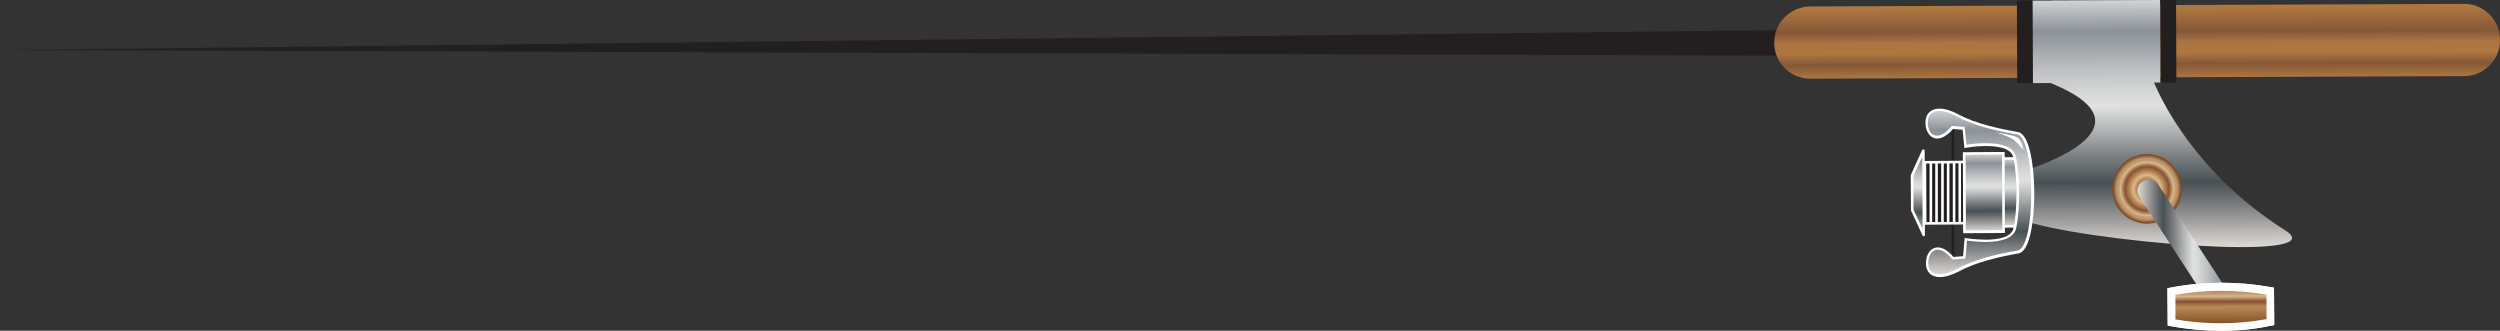 <?xml version="1.0" encoding="utf-8"?>
<!-- Generator: Adobe Illustrator 19.0.0, SVG Export Plug-In . SVG Version: 6.00 Build 0)  -->
<svg version="1.1" id="Layer_1" xmlns="http://www.w3.org/2000/svg" xmlns:xlink="http://www.w3.org/1999/xlink" x="0px" y="0px"
	 viewBox="0 0 969 128.2" style="enable-background:new 0 0 969 128.2;" xml:space="preserve">
<rect x="0" y="0" width="969" height="128.2" fill="#333333" stroke="none"/>
<style type="text/css">
	.st0{fill:#FFFFFF;}
	.st1{fill:#231F20;}
	.st2{fill:url(#SVGID_1_);}
	.st3{fill:url(#SVGID_2_);}
	.st4{fill:#FFFFFF;stroke:#231F20;stroke-miterlimit:10;}
	.st5{fill:url(#SVGID_3_);}
	.st6{fill:url(#SVGID_4_);}
	.st7{fill:url(#SVGID_5_);}
	.st8{fill:url(#SVGID_6_);}
	.st9{fill:url(#SVGID_7_);}
	.st10{fill:url(#SVGID_8_);}
	.st11{fill:url(#SVGID_9_);}
	.st12{fill:url(#SVGID_10_);}
</style>
<g>
	<g>
		<line class="st0" x1="695" y1="16.6" x2="0" y2="19.4"/>
		<polygon class="st1" points="695,21.6 0,19.4 695,11.6 		"/>
	</g>
	<g>
		<path class="st1" d="M-236.9,800.5c0.7,1.4,2.2,1.9,3.2,1.2l0,0c1-0.7,1.1-2.1,0.6-3.2c-3-5.8-3.1-12.7-0.1-18.5
			c0.6-1.1,0.4-2.5-0.6-3.2l0,0c-1-0.7-2.5-0.2-3.2,1.2C-240.6,785.2-240.6,793.6-236.9,800.5z"/>
	</g>
	<g>
		<path class="st1" d="M-325.8,799.5c0.7,1.3,2.1,1.7,3,1.1l0,0c0.9-0.6,1.1-1.9,0.5-3c-2.8-5.4-2.9-11.9-0.1-17.3
			c0.5-1,0.4-2.3-0.5-3l0,0c-0.9-0.6-2.3-0.2-3,1.1C-329.3,785.1-329.3,792.9-325.8,799.5z"/>
	</g>
	<g>
		<path class="st1" d="M-414.7,798.4c0.6,1.2,2,1.6,2.8,1l0,0c0.8-0.6,1-1.8,0.5-2.8c-2.7-5-2.7-11.1,0-16.2c0.5-1,0.3-2.2-0.5-2.8
			c0,0,0,0,0,0c-0.8-0.6-2.2-0.1-2.8,1.1C-418,785-417.9,792.3-414.7,798.4z"/>
	</g>
	<g>
		<path class="st1" d="M-503.6,797.4c0.6,1.1,1.8,1.5,2.6,1l0,0c0.8-0.6,0.9-1.7,0.5-2.6c-2.5-4.7-2.5-10.3,0-15
			c0.5-0.9,0.3-2-0.5-2.6c0,0,0,0,0,0c-0.8-0.5-2-0.1-2.6,1C-506.6,784.9-506.6,791.7-503.6,797.4z"/>
	</g>
	<g>
		<path class="st1" d="M-592.5,796.3c0.5,1,1.7,1.4,2.4,0.9c0,0,0,0,0,0c0.7-0.5,0.8-1.5,0.4-2.4c-2.3-4.3-2.3-9.5,0-13.8
			c0.4-0.8,0.3-1.9-0.4-2.4l0,0c-0.7-0.5-1.8-0.1-2.4,0.9C-595.3,784.8-595.2,791.1-592.5,796.3z"/>
	</g>
	
		<linearGradient id="SVGID_1_" gradientUnits="userSpaceOnUse" x1="747.919" y1="-170.038" x2="747.919" y2="-198.038" gradientTransform="matrix(1 -4.042528e-003 4.042528e-003 1 81.158 203.121)">
		<stop  offset="5.618000e-003" style="stop-color:#AA7541"/>
		<stop  offset="0.191" style="stop-color:#865737"/>
		<stop  offset="0.343" style="stop-color:#AF7740"/>
		<stop  offset="0.489" style="stop-color:#AA7541"/>
		<stop  offset="0.635" style="stop-color:#865737"/>
		<stop  offset="0.966" style="stop-color:#AF7740"/>
	</linearGradient>
	<path class="st2" d="M687.7,16.6c0,7.7,6.3,14,14.1,13.9l253.3-1c7.7,0,14-6.3,13.9-14.1l0,0c0-7.7-6.3-14-14.1-13.9l-253.3,1
		C693.9,2.6,687.6,8.9,687.7,16.6L687.7,16.6z"/>
	
		<linearGradient id="SVGID_2_" gradientUnits="userSpaceOnUse" x1="755.208" y1="-104.141" x2="755.208" y2="-200.038" gradientTransform="matrix(1 -4.042528e-003 4.042528e-003 1 81.158 203.121)">
		<stop  offset="0" style="stop-color:#E5E2DF"/>
		<stop  offset="0" style="stop-color:#DEDAD6"/>
		<stop  offset="3.846586e-002" style="stop-color:#C9C5C3"/>
		<stop  offset="0.112" style="stop-color:#9D9C9C"/>
		<stop  offset="0.213" style="stop-color:#63676A"/>
		<stop  offset="0.264" style="stop-color:#475154"/>
		<stop  offset="0.37" style="stop-color:#7C7F82"/>
		<stop  offset="0.463" style="stop-color:#ACAEAF"/>
		<stop  offset="0.533" style="stop-color:#CFD0D0"/>
		<stop  offset="0.573" style="stop-color:#E0E1E0"/>
		<stop  offset="0.627" style="stop-color:#D6D7D7"/>
		<stop  offset="0.718" style="stop-color:#BEC0C2"/>
		<stop  offset="0.834" style="stop-color:#999EA4"/>
		<stop  offset="0.876" style="stop-color:#8B9299"/>
		<stop  offset="1" style="stop-color:#D2D3D4"/>
		<stop  offset="1" style="stop-color:#A8AAAD"/>
	</linearGradient>
	<path class="st3" d="M885.8,89.3c-34.2-21.6-47.7-49.7-50.9-57.3l2.5,0l-0.1-32l-49.7,0.2l0.1,32l7.2,0
		c44.1,18-10.6,34.1-10.6,34.1s3.6,10-1,18.8C806.2,93.7,905.7,101.9,885.8,89.3z"/>
	<path class="st4" d="M834.2,30"/>
	<rect x="756.4" y="49.3" class="st1" width="1" height="50.7"/>
	<g>
		
			<linearGradient id="SVGID_3_" gradientUnits="userSpaceOnUse" x1="694.112" y1="-112.54" x2="694.112" y2="-138.871" gradientTransform="matrix(1 -4.042528e-003 4.042528e-003 1 81.158 203.121)">
			<stop  offset="0" style="stop-color:#E5E2DF"/>
			<stop  offset="0" style="stop-color:#DEDAD6"/>
			<stop  offset="3.846586e-002" style="stop-color:#C9C5C3"/>
			<stop  offset="0.112" style="stop-color:#9D9C9C"/>
			<stop  offset="0.213" style="stop-color:#63676A"/>
			<stop  offset="0.264" style="stop-color:#475154"/>
			<stop  offset="0.37" style="stop-color:#7C7F82"/>
			<stop  offset="0.463" style="stop-color:#ACAEAF"/>
			<stop  offset="0.533" style="stop-color:#CFD0D0"/>
			<stop  offset="0.573" style="stop-color:#E0E1E0"/>
			<stop  offset="0.627" style="stop-color:#D6D7D7"/>
			<stop  offset="0.718" style="stop-color:#BEC0C2"/>
			<stop  offset="0.834" style="stop-color:#999EA4"/>
			<stop  offset="0.876" style="stop-color:#8B9299"/>
			<stop  offset="1" style="stop-color:#D2D3D4"/>
			<stop  offset="1" style="stop-color:#A8AAAD"/>
		</linearGradient>
		<polygon class="st5" points="766.2,87.8 783.4,87.7 783.3,61.4 766.1,61.5 		"/>
		<path class="st0" d="M783.9,88.2l-18.2,0.1L765.6,61l18.2-0.1L783.9,88.2z M766.7,87.3l16.2-0.1l-0.1-25.3L766.6,62L766.7,87.3z"
			/>
	</g>
	<g>
		
			<linearGradient id="SVGID_4_" gradientUnits="userSpaceOnUse" x1="686.751" y1="-93.524" x2="686.751" y2="-157.887" gradientTransform="matrix(1 -4.042528e-003 4.042528e-003 1 81.158 203.121)">
			<stop  offset="0" style="stop-color:#E5E2DF"/>
			<stop  offset="0" style="stop-color:#DEDAD6"/>
			<stop  offset="3.846586e-002" style="stop-color:#C9C5C3"/>
			<stop  offset="0.112" style="stop-color:#9D9C9C"/>
			<stop  offset="0.213" style="stop-color:#63676A"/>
			<stop  offset="0.264" style="stop-color:#475154"/>
			<stop  offset="0.37" style="stop-color:#7C7F82"/>
			<stop  offset="0.463" style="stop-color:#ACAEAF"/>
			<stop  offset="0.533" style="stop-color:#CFD0D0"/>
			<stop  offset="0.573" style="stop-color:#E0E1E0"/>
			<stop  offset="0.627" style="stop-color:#D6D7D7"/>
			<stop  offset="0.718" style="stop-color:#BEC0C2"/>
			<stop  offset="0.834" style="stop-color:#999EA4"/>
			<stop  offset="0.876" style="stop-color:#8B9299"/>
			<stop  offset="1" style="stop-color:#D2D3D4"/>
			<stop  offset="1" style="stop-color:#A8AAAD"/>
		</linearGradient>
		<path class="st6" d="M757,100l4.3-0.4l0.6-7c0,0,17.3,2.9,19-4.1c1.6-7,1.6-21-0.1-28c-1.7-7-19-3.9-19-3.9l-0.7-7l-4.3-0.3
			c-5.6,6.7-10,3.4-10-2s5.3-6.4,12-2.7c6.7,3.6,15.7,5.6,23.4,6.9c7.7,1.3,7.8,44.6,0.2,46c-7.7,1.4-16.7,3.4-23.3,7.1
			c-6.7,3.7-12,2.7-12-2.6C746.9,96.7,751.3,93.4,757,100z"/>
		<path class="st0" d="M751.9,107.4c-3.4,0-5.4-2-5.4-5.3c0-3.7,1.9-6.2,4.6-6.2c1.9,0,4,1.3,6.1,3.7l3.7-0.3l0.6-7.1l0.5,0.1
			c0,0,3.7,0.6,7.7,0.6c4.4,0,9.8-0.8,10.7-4.3c1.6-6.9,1.6-20.9-0.1-27.8c-0.9-3.5-6.3-4.2-10.7-4.2c-4,0-7.7,0.7-7.7,0.7l-0.5,0.1
			l-0.7-7.1l-3.7-0.3c-2.1,2.4-4.2,3.7-6.1,3.7c-1.4,0-2.6-0.7-3.4-1.9c-0.8-1.1-1.2-2.7-1.2-4.3c0-3.3,2-5.4,5.4-5.4
			c2.1,0,4.7,0.8,7.3,2.2c7,3.8,16.6,5.7,23.2,6.9c4.3,0.7,6.2,12.3,6.3,23.5c0,11.2-1.8,22.8-6.1,23.5c-6.6,1.2-16.2,3.2-23.1,7
			C756.6,106.6,754,107.4,751.9,107.4z M751,96.8c-2.1,0-3.6,2.2-3.6,5.2c0,2.8,1.6,4.3,4.4,4.3c2,0,4.3-0.8,6.8-2.1
			c7.1-3.9,16.8-6,23.5-7.1c3.1-0.6,5.3-10,5.2-22.5c0-12.5-2.3-22-5.4-22.5c-6.7-1.1-16.4-3.1-23.5-7c-2.5-1.4-4.9-2.1-6.8-2.1
			c-2.8,0-4.4,1.6-4.4,4.4c0,1.5,0.4,2.8,1,3.8c0.5,0.7,1.3,1.4,2.6,1.4c1.2,0,3.1-0.6,5.5-3.6l0.2-0.2l5,0.4l0.7,6.9
			c1.2-0.2,4.2-0.6,7.4-0.6c6.8,0,10.9,1.7,11.7,5c1.7,7.1,1.8,21.1,0.1,28.2c-0.8,3.3-4.8,5-11.6,5.1c-3.2,0-6.2-0.4-7.4-0.5
			l-0.6,6.9l-5,0.4l-0.2-0.2C754.1,97.4,752.2,96.8,751,96.8z"/>
	</g>
	<g>
		
			<linearGradient id="SVGID_5_" gradientUnits="userSpaceOnUse" x1="688.285" y1="-110.538" x2="688.285" y2="-140.872" gradientTransform="matrix(1 -4.042528e-003 4.042528e-003 1 81.158 203.121)">
			<stop  offset="0" style="stop-color:#E5E2DF"/>
			<stop  offset="0" style="stop-color:#DEDAD6"/>
			<stop  offset="3.846586e-002" style="stop-color:#C9C5C3"/>
			<stop  offset="0.112" style="stop-color:#9D9C9C"/>
			<stop  offset="0.213" style="stop-color:#63676A"/>
			<stop  offset="0.264" style="stop-color:#475154"/>
			<stop  offset="0.37" style="stop-color:#7C7F82"/>
			<stop  offset="0.463" style="stop-color:#ACAEAF"/>
			<stop  offset="0.533" style="stop-color:#CFD0D0"/>
			<stop  offset="0.573" style="stop-color:#E0E1E0"/>
			<stop  offset="0.627" style="stop-color:#D6D7D7"/>
			<stop  offset="0.718" style="stop-color:#BEC0C2"/>
			<stop  offset="0.834" style="stop-color:#999EA4"/>
			<stop  offset="0.876" style="stop-color:#8B9299"/>
			<stop  offset="1" style="stop-color:#D2D3D4"/>
			<stop  offset="1" style="stop-color:#A8AAAD"/>
		</linearGradient>
		<polygon class="st7" points="761.4,89.8 776.6,89.8 776.5,59.4 761.3,59.5 		"/>
		<path class="st0" d="M777.1,90.3l-16.2,0.1L760.8,59l16.2-0.1L777.1,90.3z M761.9,89.3l14.2-0.1L776,59.9L761.8,60L761.9,89.3z"/>
	</g>
	<g>
		
			<rect x="746.2" y="62.9" transform="matrix(-1 4.042528e-003 -4.042528e-003 -1 1507.792 146.344)" class="st1" width="15.2" height="23.7"/>
		<path class="st0" d="M761.9,87l-16.2,0.1l-0.1-24.7l16.2-0.1L761.9,87z M746.7,86.1l14.2-0.1l-0.1-22.7l-14.2,0.1L746.7,86.1z"/>
	</g>
	<g>
		
			<linearGradient id="SVGID_6_" gradientUnits="userSpaceOnUse" x1="662.77" y1="-109.347" x2="662.77" y2="-142.065" gradientTransform="matrix(1 -4.042528e-003 4.042528e-003 1 81.158 203.121)">
			<stop  offset="0" style="stop-color:#E5E2DF"/>
			<stop  offset="0" style="stop-color:#DEDAD6"/>
			<stop  offset="3.846586e-002" style="stop-color:#C9C5C3"/>
			<stop  offset="0.112" style="stop-color:#9D9C9C"/>
			<stop  offset="0.213" style="stop-color:#63676A"/>
			<stop  offset="0.264" style="stop-color:#475154"/>
			<stop  offset="0.37" style="stop-color:#7C7F82"/>
			<stop  offset="0.463" style="stop-color:#ACAEAF"/>
			<stop  offset="0.533" style="stop-color:#CFD0D0"/>
			<stop  offset="0.573" style="stop-color:#E0E1E0"/>
			<stop  offset="0.627" style="stop-color:#D6D7D7"/>
			<stop  offset="0.718" style="stop-color:#BEC0C2"/>
			<stop  offset="0.834" style="stop-color:#999EA4"/>
			<stop  offset="0.876" style="stop-color:#8B9299"/>
			<stop  offset="1" style="stop-color:#D2D3D4"/>
			<stop  offset="1" style="stop-color:#A8AAAD"/>
		</linearGradient>
		<polygon class="st8" points="741.2,81.4 745.7,91.1 745.6,58.4 741.1,68.1 		"/>
		<path class="st0" d="M745.7,91.6c-0.2,0-0.4-0.1-0.5-0.3l-4.5-9.7c0-0.1,0-0.1,0-0.2l-0.1-13.3c0-0.1,0-0.1,0-0.2l4.4-9.7
			c0.1-0.2,0.3-0.3,0.6-0.3c0.2,0,0.4,0.3,0.4,0.5l0.1,32.7c0,0.2-0.2,0.4-0.4,0.5C745.8,91.6,745.8,91.6,745.7,91.6z M741.7,81.3
			l3.5,7.5l-0.1-28.2l-3.5,7.6L741.7,81.3z"/>
	</g>
	<g>
		<line class="st1" x1="759.6" y1="62.8" x2="759.7" y2="86.5"/>
		<rect x="759.1" y="62.8" class="st0" width="1" height="23.7"/>
	</g>
	<g>
		<line class="st1" x1="757.3" y1="62.8" x2="757.4" y2="86.5"/>
		<rect x="756.9" y="62.8" class="st0" width="1" height="23.7"/>
	</g>
	<g>
		<line class="st1" x1="755.1" y1="62.9" x2="755.2" y2="86.5"/>
		<rect x="754.6" y="62.9" class="st0" width="1" height="23.7"/>
	</g>
	<g>
		<line class="st1" x1="752.8" y1="62.9" x2="752.9" y2="86.5"/>
		<rect x="752.4" y="62.9" class="st0" width="1" height="23.7"/>
	</g>
	<g>
		<line class="st1" x1="750.6" y1="62.9" x2="750.7" y2="86.5"/>
		<rect x="750.1" y="62.9" class="st0" width="1" height="23.7"/>
	</g>
	<g>
		<line class="st1" x1="748.3" y1="62.9" x2="748.4" y2="86.5"/>
		<rect x="747.9" y="62.9" class="st0" width="1" height="23.7"/>
	</g>
	<path class="st0" d="M784.3,58.2c0,0-0.5-4-2.5-5c-2-1-5.5-1.3-8.3-2c0,0,5.5,1.8,7,3S784.3,58.2,784.3,58.2z"/>
	
		<radialGradient id="SVGID_7_" cx="751.552" cy="-126.872" r="13.499" gradientTransform="matrix(1 -4.042528e-003 4.042528e-003 1 81.158 203.121)" gradientUnits="userSpaceOnUse">
		<stop  offset="2.809000e-002" style="stop-color:#7E4A1F"/>
		<stop  offset="0.253" style="stop-color:#AB714A"/>
		<stop  offset="0.393" style="stop-color:#DCB887"/>
		<stop  offset="0.5" style="stop-color:#B98957"/>
		<stop  offset="0.635" style="stop-color:#865236"/>
		<stop  offset="0.764" style="stop-color:#DCB887"/>
		<stop  offset="0.8" style="stop-color:#C9A47A"/>
		<stop  offset="0.839" style="stop-color:#BD9872"/>
		<stop  offset="0.876" style="stop-color:#BA946F"/>
		<stop  offset="0.978" style="stop-color:#7E4A1F"/>
	</radialGradient>
	<circle class="st9" cx="832.2" cy="73.2" r="13.5"/>
	
		<linearGradient id="SVGID_8_" gradientUnits="userSpaceOnUse" x1="747.919" y1="-103.783" x2="785.517" y2="-103.783" gradientTransform="matrix(1 -4.042528e-003 4.042528e-003 1 81.158 203.121)">
		<stop  offset="0" style="stop-color:#E5E2DF"/>
		<stop  offset="0" style="stop-color:#DEDAD6"/>
		<stop  offset="3.846586e-002" style="stop-color:#C9C5C3"/>
		<stop  offset="0.112" style="stop-color:#9D9C9C"/>
		<stop  offset="0.213" style="stop-color:#63676A"/>
		<stop  offset="0.264" style="stop-color:#475154"/>
		<stop  offset="0.37" style="stop-color:#7C7F82"/>
		<stop  offset="0.463" style="stop-color:#ACAEAF"/>
		<stop  offset="0.533" style="stop-color:#CFD0D0"/>
		<stop  offset="0.573" style="stop-color:#E0E1E0"/>
		<stop  offset="0.627" style="stop-color:#D6D7D7"/>
		<stop  offset="0.718" style="stop-color:#BEC0C2"/>
		<stop  offset="0.834" style="stop-color:#999EA4"/>
		<stop  offset="0.876" style="stop-color:#8B9299"/>
		<stop  offset="1" style="stop-color:#D2D3D4"/>
		<stop  offset="1" style="stop-color:#A8AAAD"/>
	</linearGradient>
	<path class="st10" d="M865.6,116.2c1.3,2,0.7,4.7-1.3,6l0,0c-2,1.3-4.7,0.7-6-1.3l-29.1-44.7c-1.3-2-0.7-4.7,1.3-6l0,0
		c2-1.3,4.7-0.7,6,1.3L865.6,116.2z"/>
	<g>
		<g>
			
				<linearGradient id="SVGID_9_" gradientUnits="userSpaceOnUse" x1="780.056" y1="-73.227" x2="780.056" y2="-88.85" gradientTransform="matrix(1 -4.042528e-003 4.042528e-003 1 81.158 203.121)">
				<stop  offset="2.809000e-002" style="stop-color:#7E4A1F"/>
				<stop  offset="0.5" style="stop-color:#B98957"/>
				<stop  offset="0.635" style="stop-color:#865236"/>
				<stop  offset="0.764" style="stop-color:#DCB887"/>
				<stop  offset="0.8" style="stop-color:#C9A47A"/>
				<stop  offset="0.839" style="stop-color:#BD9872"/>
				<stop  offset="0.876" style="stop-color:#BA946F"/>
				<stop  offset="0.978" style="stop-color:#7E4A1F"/>
			</linearGradient>
			<path class="st11" d="M841.7,125c12.7,2.4,25.7,2.3,38.3-0.2c0-4,0-8,0-12c-12.7-2.4-25.7-2.3-38.3,0.2
				C841.7,117,841.7,121,841.7,125z"/>
			<path class="st0" d="M860.9,128.2c-6.5,0-13.1-0.6-19.5-1.8l-1.2-0.2l-0.1-14.5l1.2-0.2c12.8-2.5,26.1-2.5,38.9-0.2l1.2,0.2
				l0.1,14.5l-1.2,0.2C874,127.6,867.4,128.2,860.9,128.2z M843.2,123.8c11.6,2,23.7,2,35.3-0.1l0-9.5c-11.6-2-23.7-2-35.3,0.1
				L843.2,123.8z"/>
		</g>
		<g>
			
				<linearGradient id="SVGID_10_" gradientUnits="userSpaceOnUse" x1="780.056" y1="-73.227" x2="780.056" y2="-88.85" gradientTransform="matrix(1 -4.042528e-003 4.042528e-003 1 81.158 203.121)">
				<stop  offset="2.809000e-002" style="stop-color:#7E4A1F"/>
				<stop  offset="0.5" style="stop-color:#B98957"/>
				<stop  offset="0.635" style="stop-color:#865236"/>
				<stop  offset="0.764" style="stop-color:#DCB887"/>
				<stop  offset="0.8" style="stop-color:#C9A47A"/>
				<stop  offset="0.839" style="stop-color:#BD9872"/>
				<stop  offset="0.876" style="stop-color:#BA946F"/>
				<stop  offset="0.978" style="stop-color:#7E4A1F"/>
			</linearGradient>
			<path class="st12" d="M841.7,125c12.7,2.4,25.7,2.3,38.3-0.2c0-4,0-8,0-12c-12.7-2.4-25.7-2.3-38.3,0.2
				C841.7,117,841.7,121,841.7,125z"/>
			<path class="st0" d="M860.9,128.2c-6.5,0-13.1-0.6-19.5-1.8l-1.2-0.2l-0.1-14.5l1.2-0.2c12.8-2.5,26.1-2.5,38.9-0.2l1.2,0.2
				l0.1,14.5l-1.2,0.2C874,127.6,867.4,128.2,860.9,128.2z M843.2,123.8c11.6,2,23.7,2,35.3-0.1l0-9.5c-11.6-2-23.7-2-35.3,0.1
				L843.2,123.8z"/>
		</g>
	</g>
	
		<rect x="837.4" y="0" transform="matrix(1 -4.042528e-003 4.042528e-003 1 -5.786442e-002 3.398)" class="st1" width="6.1" height="32"/>
	
		<rect x="781.8" y="0.2" transform="matrix(1 -4.042528e-003 4.042528e-003 1 -5.922754e-002 3.173)" class="st1" width="6.1" height="32"/>
</g>
</svg>
